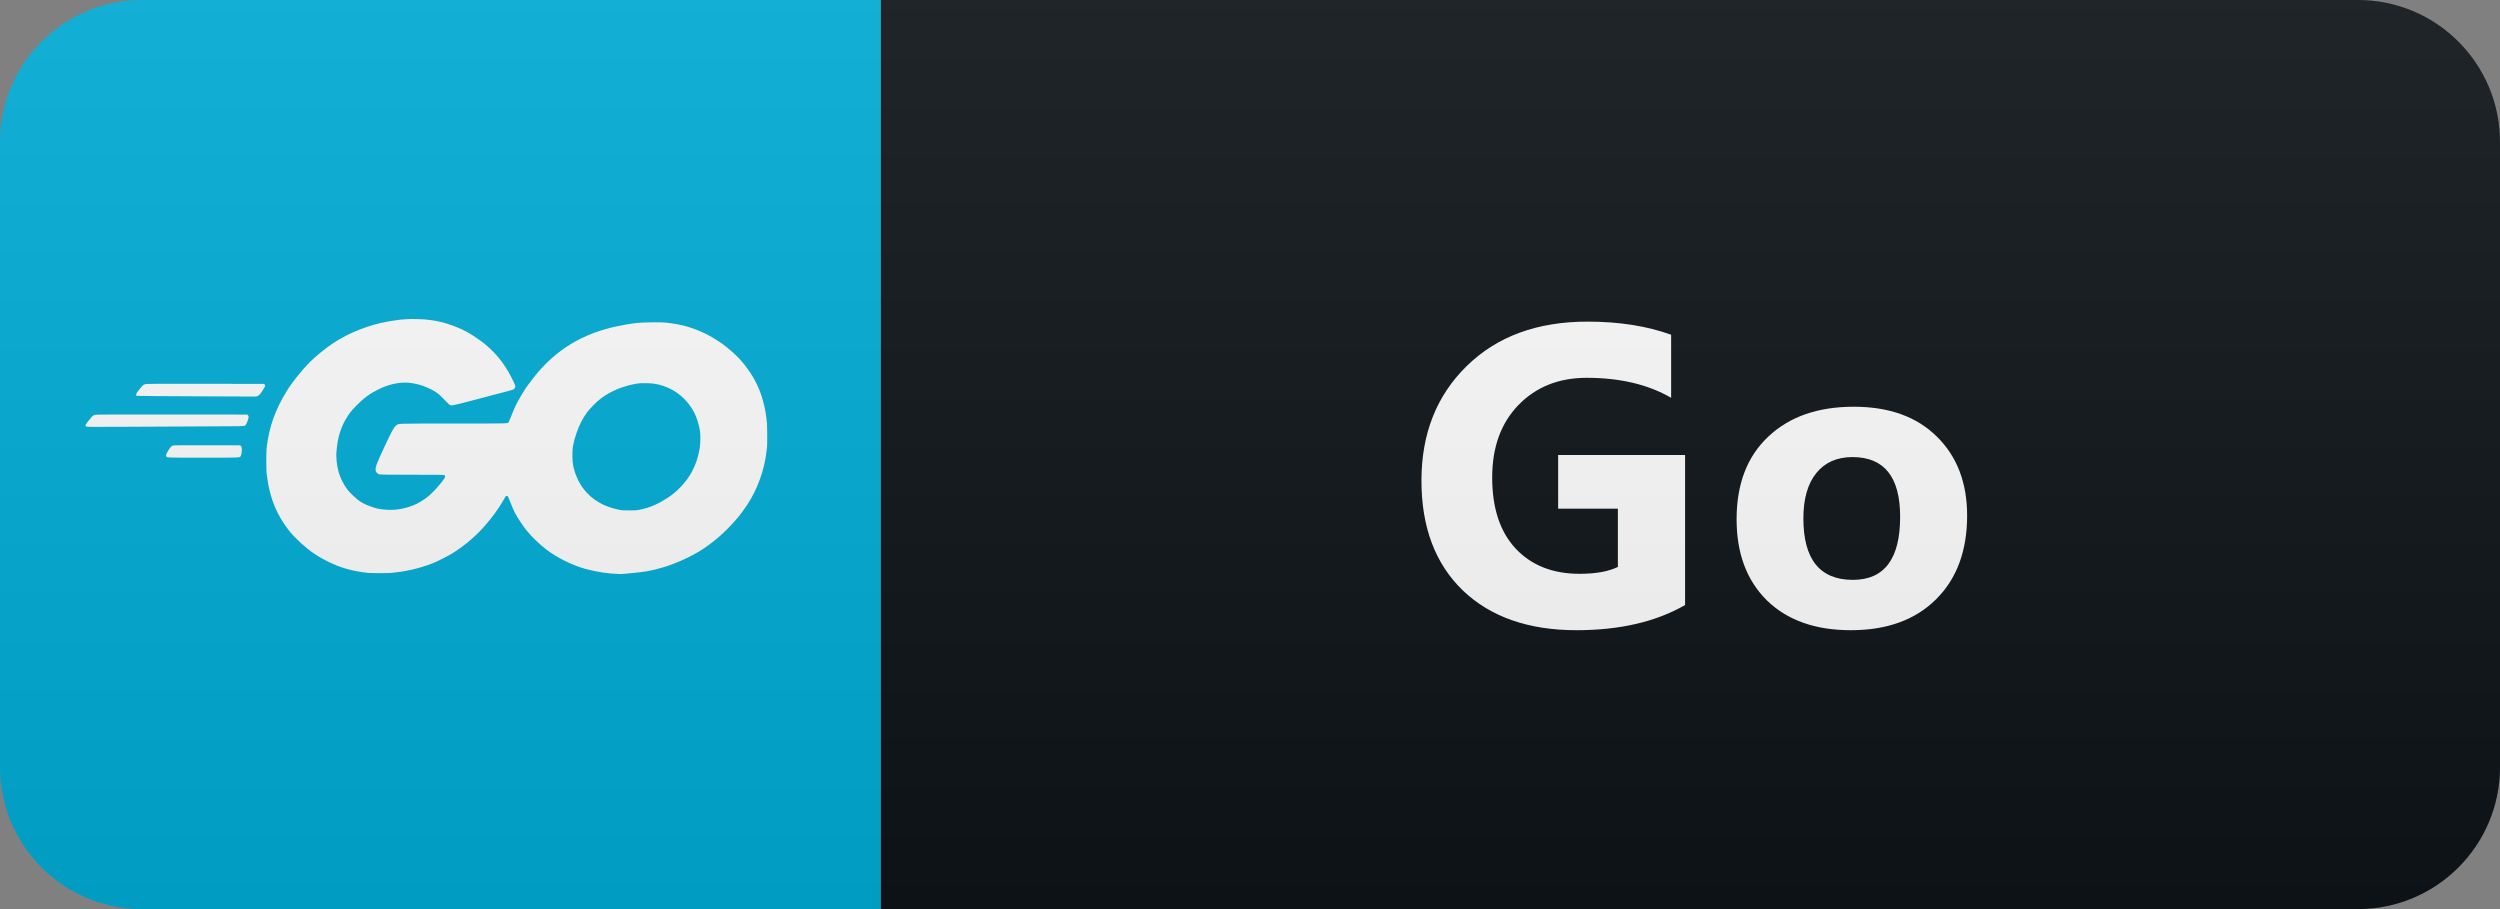 <svg width="88" height="32" viewBox="0 0 88 32" fill="none" xmlns="http://www.w3.org/2000/svg">
<rect x="0" y="0" width="88" height="32" fill="#808080" stroke="none"/>
<path d="M83 0H31V32H83C85.761 32 88 29.761 88 27V5C88 2.239 85.761 0 83 0Z" fill="#0F1418"/>
<path d="M31 0H5C2.239 0 0 2.239 0 5V27C0 29.761 2.239 32 5 32H31V0Z" fill="#00AED8"/>
<path fill-rule="evenodd" clip-rule="evenodd" d="M14.314 11.235C14.292 11.239 14.244 11.243 14.206 11.244C14.169 11.244 14.108 11.249 14.071 11.254C14.034 11.26 13.937 11.273 13.856 11.285C13.553 11.327 13.216 11.406 12.94 11.499C12.202 11.747 11.661 12.066 11.049 12.61C10.769 12.858 10.319 13.399 10.107 13.742C9.688 14.421 9.473 15.021 9.385 15.766C9.371 15.881 9.37 16.544 9.384 16.648C9.39 16.691 9.399 16.764 9.405 16.811C9.447 17.157 9.549 17.542 9.675 17.841C9.799 18.132 9.98 18.436 10.176 18.681C10.395 18.954 10.768 19.295 11.064 19.492C11.387 19.709 11.764 19.891 12.106 19.996C12.321 20.062 12.592 20.122 12.783 20.144C12.838 20.151 12.913 20.16 12.95 20.165C13.037 20.178 13.7 20.178 13.787 20.165C13.824 20.16 13.901 20.151 13.959 20.144C14.416 20.094 14.917 19.962 15.336 19.782C15.453 19.731 15.732 19.59 15.841 19.526C16.279 19.27 16.719 18.905 17.057 18.518C17.339 18.194 17.513 17.957 17.69 17.657C17.735 17.58 17.78 17.503 17.79 17.487C17.812 17.451 17.852 17.442 17.875 17.469C17.883 17.479 17.905 17.527 17.924 17.577C17.989 17.756 18.093 17.995 18.151 18.098C18.242 18.263 18.415 18.522 18.527 18.661C18.712 18.891 18.985 19.156 19.227 19.34C19.619 19.638 20.149 19.901 20.607 20.025C21.036 20.14 21.405 20.195 21.848 20.207C21.862 20.208 21.93 20.203 21.998 20.196C22.067 20.189 22.169 20.179 22.224 20.174C22.715 20.131 22.905 20.097 23.331 19.974C23.787 19.843 24.389 19.565 24.765 19.312C25.235 18.996 25.644 18.619 26.029 18.147C26.081 18.085 26.213 17.901 26.291 17.785C26.658 17.238 26.911 16.541 26.983 15.875C26.989 15.82 26.997 15.75 27 15.72C27.01 15.629 27.007 15.001 26.996 14.894C26.962 14.558 26.937 14.412 26.864 14.133C26.718 13.568 26.422 13.047 25.989 12.588C25.907 12.502 25.7 12.316 25.567 12.21C25.387 12.065 25.099 11.88 24.888 11.774C24.476 11.565 24.075 11.44 23.63 11.381C23.354 11.345 23.315 11.343 22.939 11.347C22.491 11.353 22.379 11.363 21.973 11.435C20.692 11.662 19.745 12.177 18.961 13.075C18.837 13.217 18.588 13.542 18.488 13.692C18.426 13.785 18.329 13.947 18.231 14.123C18.162 14.245 18.057 14.48 17.979 14.683C17.948 14.766 17.915 14.844 17.907 14.857C17.872 14.911 17.975 14.909 15.959 14.909C13.889 14.909 14.039 14.904 13.945 14.976C13.868 15.035 13.807 15.144 13.571 15.645C13.414 15.978 13.286 16.265 13.251 16.365C13.202 16.504 13.21 16.593 13.278 16.654C13.299 16.674 13.334 16.694 13.355 16.7C13.381 16.707 13.753 16.711 14.505 16.711C15.377 16.711 15.621 16.714 15.641 16.724C15.677 16.742 15.679 16.783 15.645 16.834C15.479 17.087 15.16 17.424 14.96 17.558C14.724 17.716 14.627 17.765 14.399 17.84C14.109 17.937 13.824 17.967 13.508 17.935C13.339 17.918 13.246 17.897 13.084 17.842C12.799 17.745 12.624 17.638 12.414 17.432C12.338 17.358 12.254 17.267 12.227 17.231C12.095 17.053 11.979 16.825 11.923 16.628C11.853 16.389 11.821 16.065 11.846 15.868C11.851 15.828 11.861 15.745 11.867 15.685C11.9 15.374 12.014 15.021 12.164 14.769C12.296 14.546 12.356 14.469 12.547 14.274C12.813 14.004 13.008 13.861 13.33 13.701C13.626 13.553 13.965 13.467 14.25 13.467C14.54 13.467 14.874 13.553 15.171 13.703C15.343 13.79 15.456 13.873 15.581 14.005C15.628 14.054 15.695 14.125 15.731 14.162C15.767 14.2 15.81 14.239 15.826 14.249C15.889 14.288 15.939 14.278 16.62 14.098C16.726 14.071 16.897 14.025 17 13.998C17.103 13.971 17.258 13.93 17.343 13.907C17.428 13.884 17.619 13.835 17.767 13.797C17.914 13.759 18.049 13.72 18.067 13.71C18.116 13.681 18.147 13.629 18.14 13.587C18.134 13.546 17.987 13.245 17.901 13.097C17.61 12.596 17.246 12.208 16.762 11.886C16.491 11.704 16.297 11.601 16.036 11.499C15.653 11.35 15.346 11.278 14.94 11.243C14.784 11.229 14.364 11.224 14.314 11.235ZM23.01 13.503C23.499 13.575 23.934 13.825 24.23 14.203C24.453 14.488 24.579 14.791 24.642 15.193C24.661 15.319 24.656 15.621 24.631 15.766C24.575 16.103 24.494 16.345 24.347 16.619C24.16 16.965 23.84 17.306 23.485 17.534C23.149 17.75 22.886 17.863 22.547 17.935C22.398 17.966 22.387 17.967 22.148 17.967C21.909 17.967 21.899 17.966 21.748 17.934C21.238 17.826 20.837 17.587 20.55 17.221C20.378 17.002 20.239 16.696 20.18 16.408C20.158 16.298 20.152 16.241 20.149 16.075C20.142 15.771 20.172 15.602 20.296 15.235C20.388 14.966 20.499 14.747 20.665 14.513C20.752 14.392 21.012 14.13 21.15 14.027C21.512 13.755 21.939 13.582 22.449 13.498C22.544 13.483 22.895 13.485 23.01 13.503ZM5.104 13.522C5.083 13.53 5.053 13.544 5.039 13.555C5.008 13.578 4.846 13.777 4.812 13.835C4.784 13.882 4.786 13.919 4.816 13.934C4.826 13.939 5.748 13.946 6.866 13.95C7.984 13.954 8.927 13.958 8.963 13.959C9.077 13.963 9.132 13.92 9.252 13.732C9.334 13.604 9.344 13.572 9.315 13.537L9.295 13.512L7.22 13.51C5.456 13.508 5.138 13.51 5.104 13.522ZM3.332 14.603C3.272 14.625 3.249 14.646 3.153 14.764C2.989 14.968 2.98 14.989 3.042 15.014C3.072 15.027 3.213 15.028 4.085 15.024C4.64 15.021 5.88 15.015 6.841 15.011C8.56 15.004 8.588 15.004 8.621 14.984C8.658 14.961 8.688 14.905 8.727 14.78C8.759 14.678 8.759 14.657 8.729 14.621L8.705 14.593L6.038 14.591C3.768 14.589 3.366 14.591 3.332 14.603ZM6.082 15.683C6.031 15.702 5.987 15.752 5.919 15.867C5.849 15.988 5.837 16.021 5.85 16.056C5.871 16.112 5.823 16.11 7.162 16.11C8.525 16.11 8.444 16.114 8.476 16.047C8.499 15.998 8.515 15.887 8.511 15.805C8.508 15.739 8.504 15.726 8.48 15.702L8.452 15.675L7.284 15.673C6.393 15.671 6.107 15.674 6.082 15.683Z" fill="white"/>
<path d="M59.315 21.297C58.289 21.888 57.015 22.183 55.492 22.183C53.802 22.183 52.469 21.717 51.492 20.784C50.521 19.847 50.035 18.558 50.035 16.917C50.035 15.267 50.567 13.921 51.632 12.881C52.696 11.841 54.112 11.321 55.88 11.321C56.993 11.321 57.974 11.475 58.824 11.783V14.002C58.014 13.533 57.022 13.299 55.85 13.299C54.869 13.299 54.068 13.619 53.448 14.258C52.833 14.893 52.525 15.743 52.525 16.807C52.525 17.886 52.801 18.721 53.353 19.312C53.91 19.903 54.659 20.198 55.601 20.198C56.168 20.198 56.617 20.118 56.949 19.956V17.906H54.847V16.016H59.315V21.297ZM65.149 22.183C63.899 22.183 62.915 21.834 62.197 21.136C61.484 20.433 61.128 19.48 61.128 18.279C61.128 17.039 61.499 16.07 62.241 15.372C62.984 14.668 63.987 14.317 65.252 14.317C66.497 14.317 67.473 14.668 68.181 15.372C68.889 16.07 69.243 16.995 69.243 18.148C69.243 19.393 68.877 20.377 68.145 21.099C67.417 21.822 66.419 22.183 65.149 22.183ZM65.208 16.089C64.661 16.089 64.236 16.277 63.933 16.653C63.63 17.029 63.479 17.561 63.479 18.25C63.479 19.69 64.06 20.411 65.222 20.411C66.331 20.411 66.885 19.671 66.885 18.191C66.885 16.79 66.326 16.089 65.208 16.089Z" fill="white"/>
<path d="M83 0H5C2.239 0 0 2.239 0 5V27C0 29.761 2.239 32 5 32H83C85.761 32 88 29.761 88 27V5C88 2.239 85.761 0 83 0Z" fill="url(#paint0_linear_1_4241)"/>
<defs>
<linearGradient id="paint0_linear_1_4241" x1="0" y1="0" x2="0" y2="32" gradientUnits="userSpaceOnUse">
<stop stop-color="#BBBBBB" stop-opacity="0.1"/>
<stop offset="1" stop-opacity="0.1"/>
</linearGradient>
</defs>
</svg>
